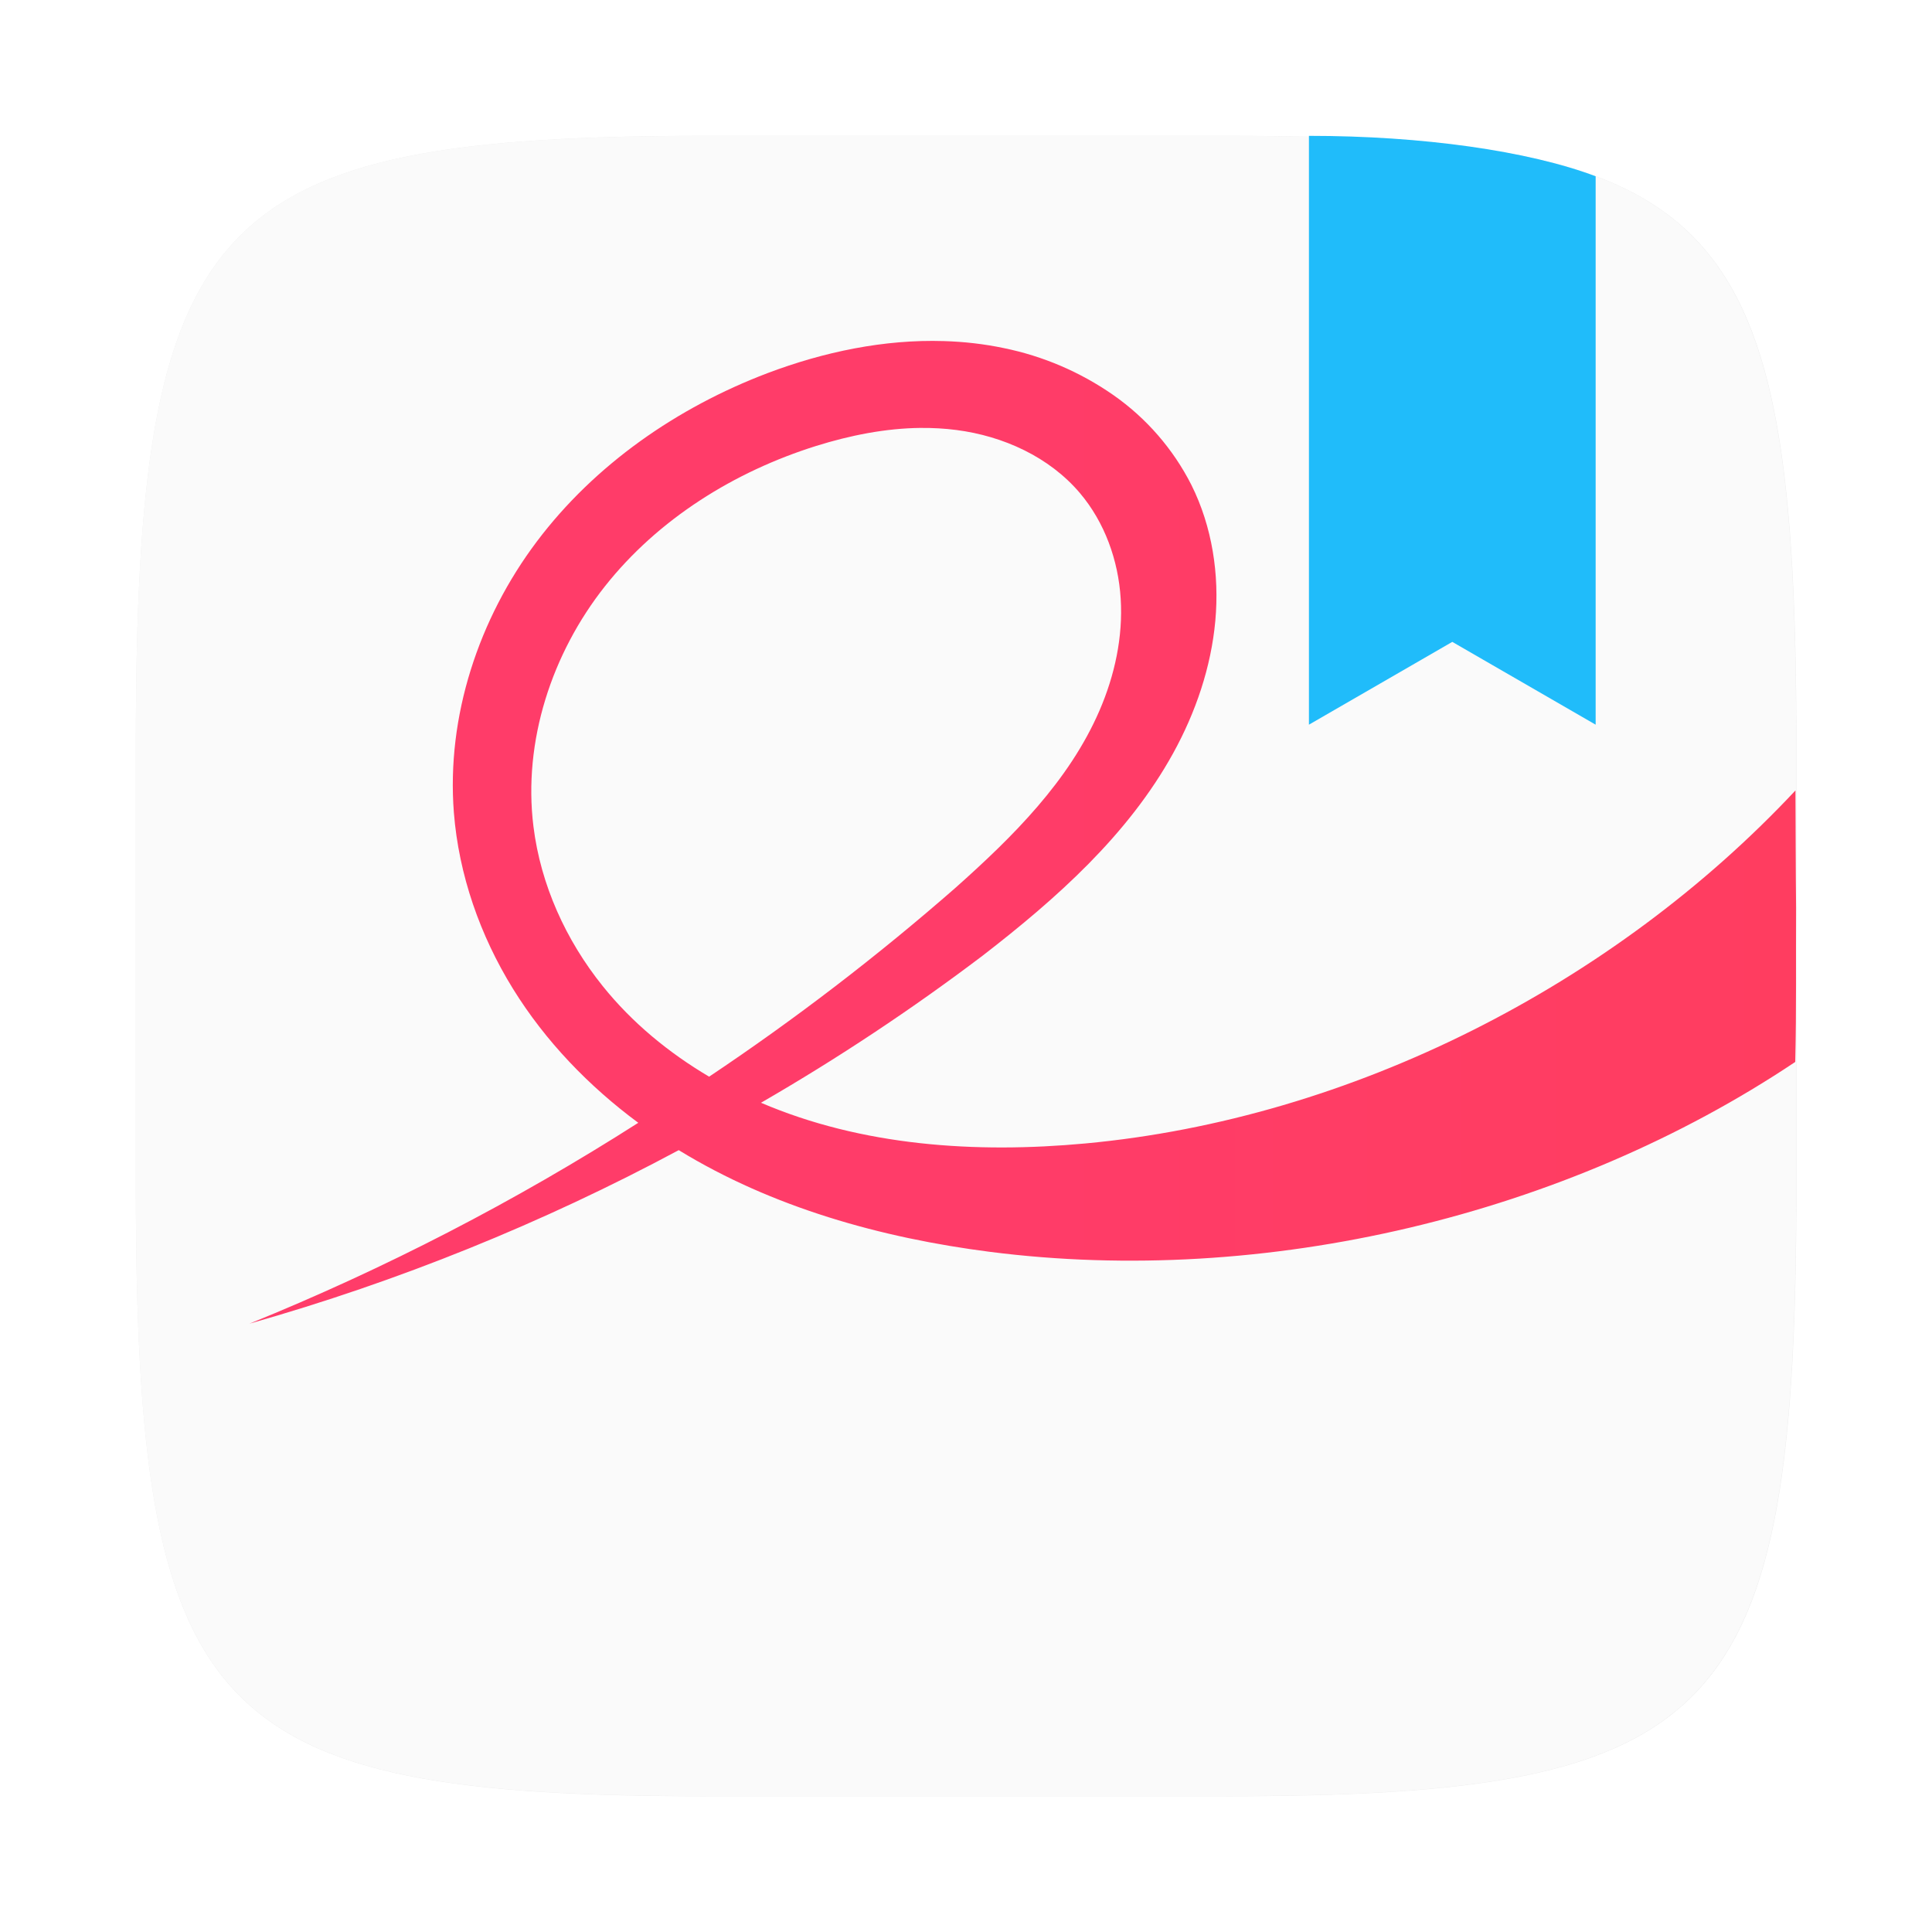 <?xml version="1.0" encoding="UTF-8"?>
<svg width="64" height="64" version="1.1" xmlns="http://www.w3.org/2000/svg" xmlns:cc="http://creativecommons.org/ns#" xmlns:dc="http://purl.org/dc/elements/1.1/" xmlns:rdf="http://www.w3.org/1999/02/22-rdf-syntax-ns#" xmlns:xlink="http://www.w3.org/1999/xlink">
 <defs>
  <linearGradient id="a" x1="19.289" x2="19.289" y1="2.799" y2="27.441" gradientTransform="matrix(-1.187 0 0 1.187 518.97 -594.36)" gradientUnits="userSpaceOnUse">
   <stop stop-color="#197cf1" offset="0"/>
   <stop stop-color="#20bcfa" offset="1"/>
  </linearGradient>
  <filter id="filter2761" x="-.024" y="-.024" width="1.048" height="1.048" color-interpolation-filters="sRGB">
   <feGaussianBlur stdDeviation="0.146"/>
  </filter>
  <linearGradient id="linearGradient941" x1="8.264" x2="59.498" y1="27.57" y2="27.57" gradientTransform="matrix(3.78 0 0 3.78 -.003 .531)" gradientUnits="userSpaceOnUse">
   <stop stop-color="#ff3c69" offset="0"/>
   <stop stop-color="#ff462b" offset="1"/>
  </linearGradient>
 </defs>
 <circle cx="-1248.6" cy="-1241.1" r="0" fill="#5e4aa6"/>
 <path transform="matrix(3.78 0 0 3.78 .001 -0)" d="m10.708 1.19c4.405 0 5.035 0.673 5.035 5.388v3.776c0 4.715-0.63 5.388-5.035 5.388h-4.483c-4.405 0-5.035-0.673-5.035-5.388v-3.776c0-4.715 0.63-5.388 5.035-5.388z" enable-background="new" fill="#141414" filter="url(#filter2761)" opacity=".3"/>
 <path d="m40.473 4.499c16.649 0 19.028 2.543 19.028 20.364v14.272c0 17.822-2.379 20.364-19.028 20.364h-16.945c-16.649 0-19.029-2.543-19.029-20.364v-14.272c0-17.822 2.379-20.364 19.029-20.364z" enable-background="new" fill="#fafafa" stroke-width="3.78"/>
 <path d="m31.272 11.299c-1.982-0.063-3.985 0.358-5.848 1.062-2.988 1.135-5.721 3.026-7.643 5.58-1.923 2.556-2.994 5.787-2.746 8.975 0.163 2.066 0.869 4.078 1.959 5.84 1.072 1.734 2.512 3.226 4.15 4.438-4.082 2.606-8.393 4.834-12.881 6.654 4.934-1.398 9.702-3.325 14.221-5.748 3.093 1.895 6.697 2.906 10.309 3.369 9.103 1.164 19.049-1.192 26.677-6.291 0.041-1.819 0.017-3.356 0.027-5.101-0.013-1.211-0.014-2.708-0.02-3.892-6.038 6.452-14.72 10.876-23.52 11.693-3.634 0.337-7.404 0.086-10.748-1.348 2.548-1.472 5.002-3.101 7.348-4.877 2.444-1.889 4.814-3.997 6.305-6.701 0.746-1.353 1.256-2.847 1.397-4.385 0.139-1.538-0.104-3.122-0.793-4.504-0.604-1.19-1.492-2.212-2.586-2.977-1.093-0.762-2.331-1.292-3.637-1.557-0.65-0.136-1.308-0.21-1.969-0.23zm-0.764 2.877c0.391-0.004 0.783 0.018 1.172 0.068 1.555 0.2 3.08 0.893 4.094 2.09 0.821 0.97 1.272 2.228 1.35 3.496 0.08 1.268-0.198 2.544-0.703 3.711-1.009 2.332-2.87 4.178-4.768 5.867-2.583 2.26-5.309 4.35-8.162 6.258-1.337-0.79-2.552-1.788-3.523-2.998-1.221-1.518-2.058-3.358-2.297-5.291-0.349-2.82 0.607-5.731 2.371-7.959 1.764-2.228 4.285-3.797 6.998-4.647 1.123-0.35 2.296-0.585 3.469-0.596z" color="#000000" fill="url(#linearGradient941)" stroke-width="1.696"/>
 <circle cx="-1145.4" cy="-1241.1" r="0" fill="#5e4aa6"/>
 <path d="m43.359 4.5c3.765 0 7.264 0.497 9.499 1.339v18.167l-4.749-2.743-4.749 2.743v-19.506z" fill="url(#a)" stroke-width=".792"/>
</svg>
